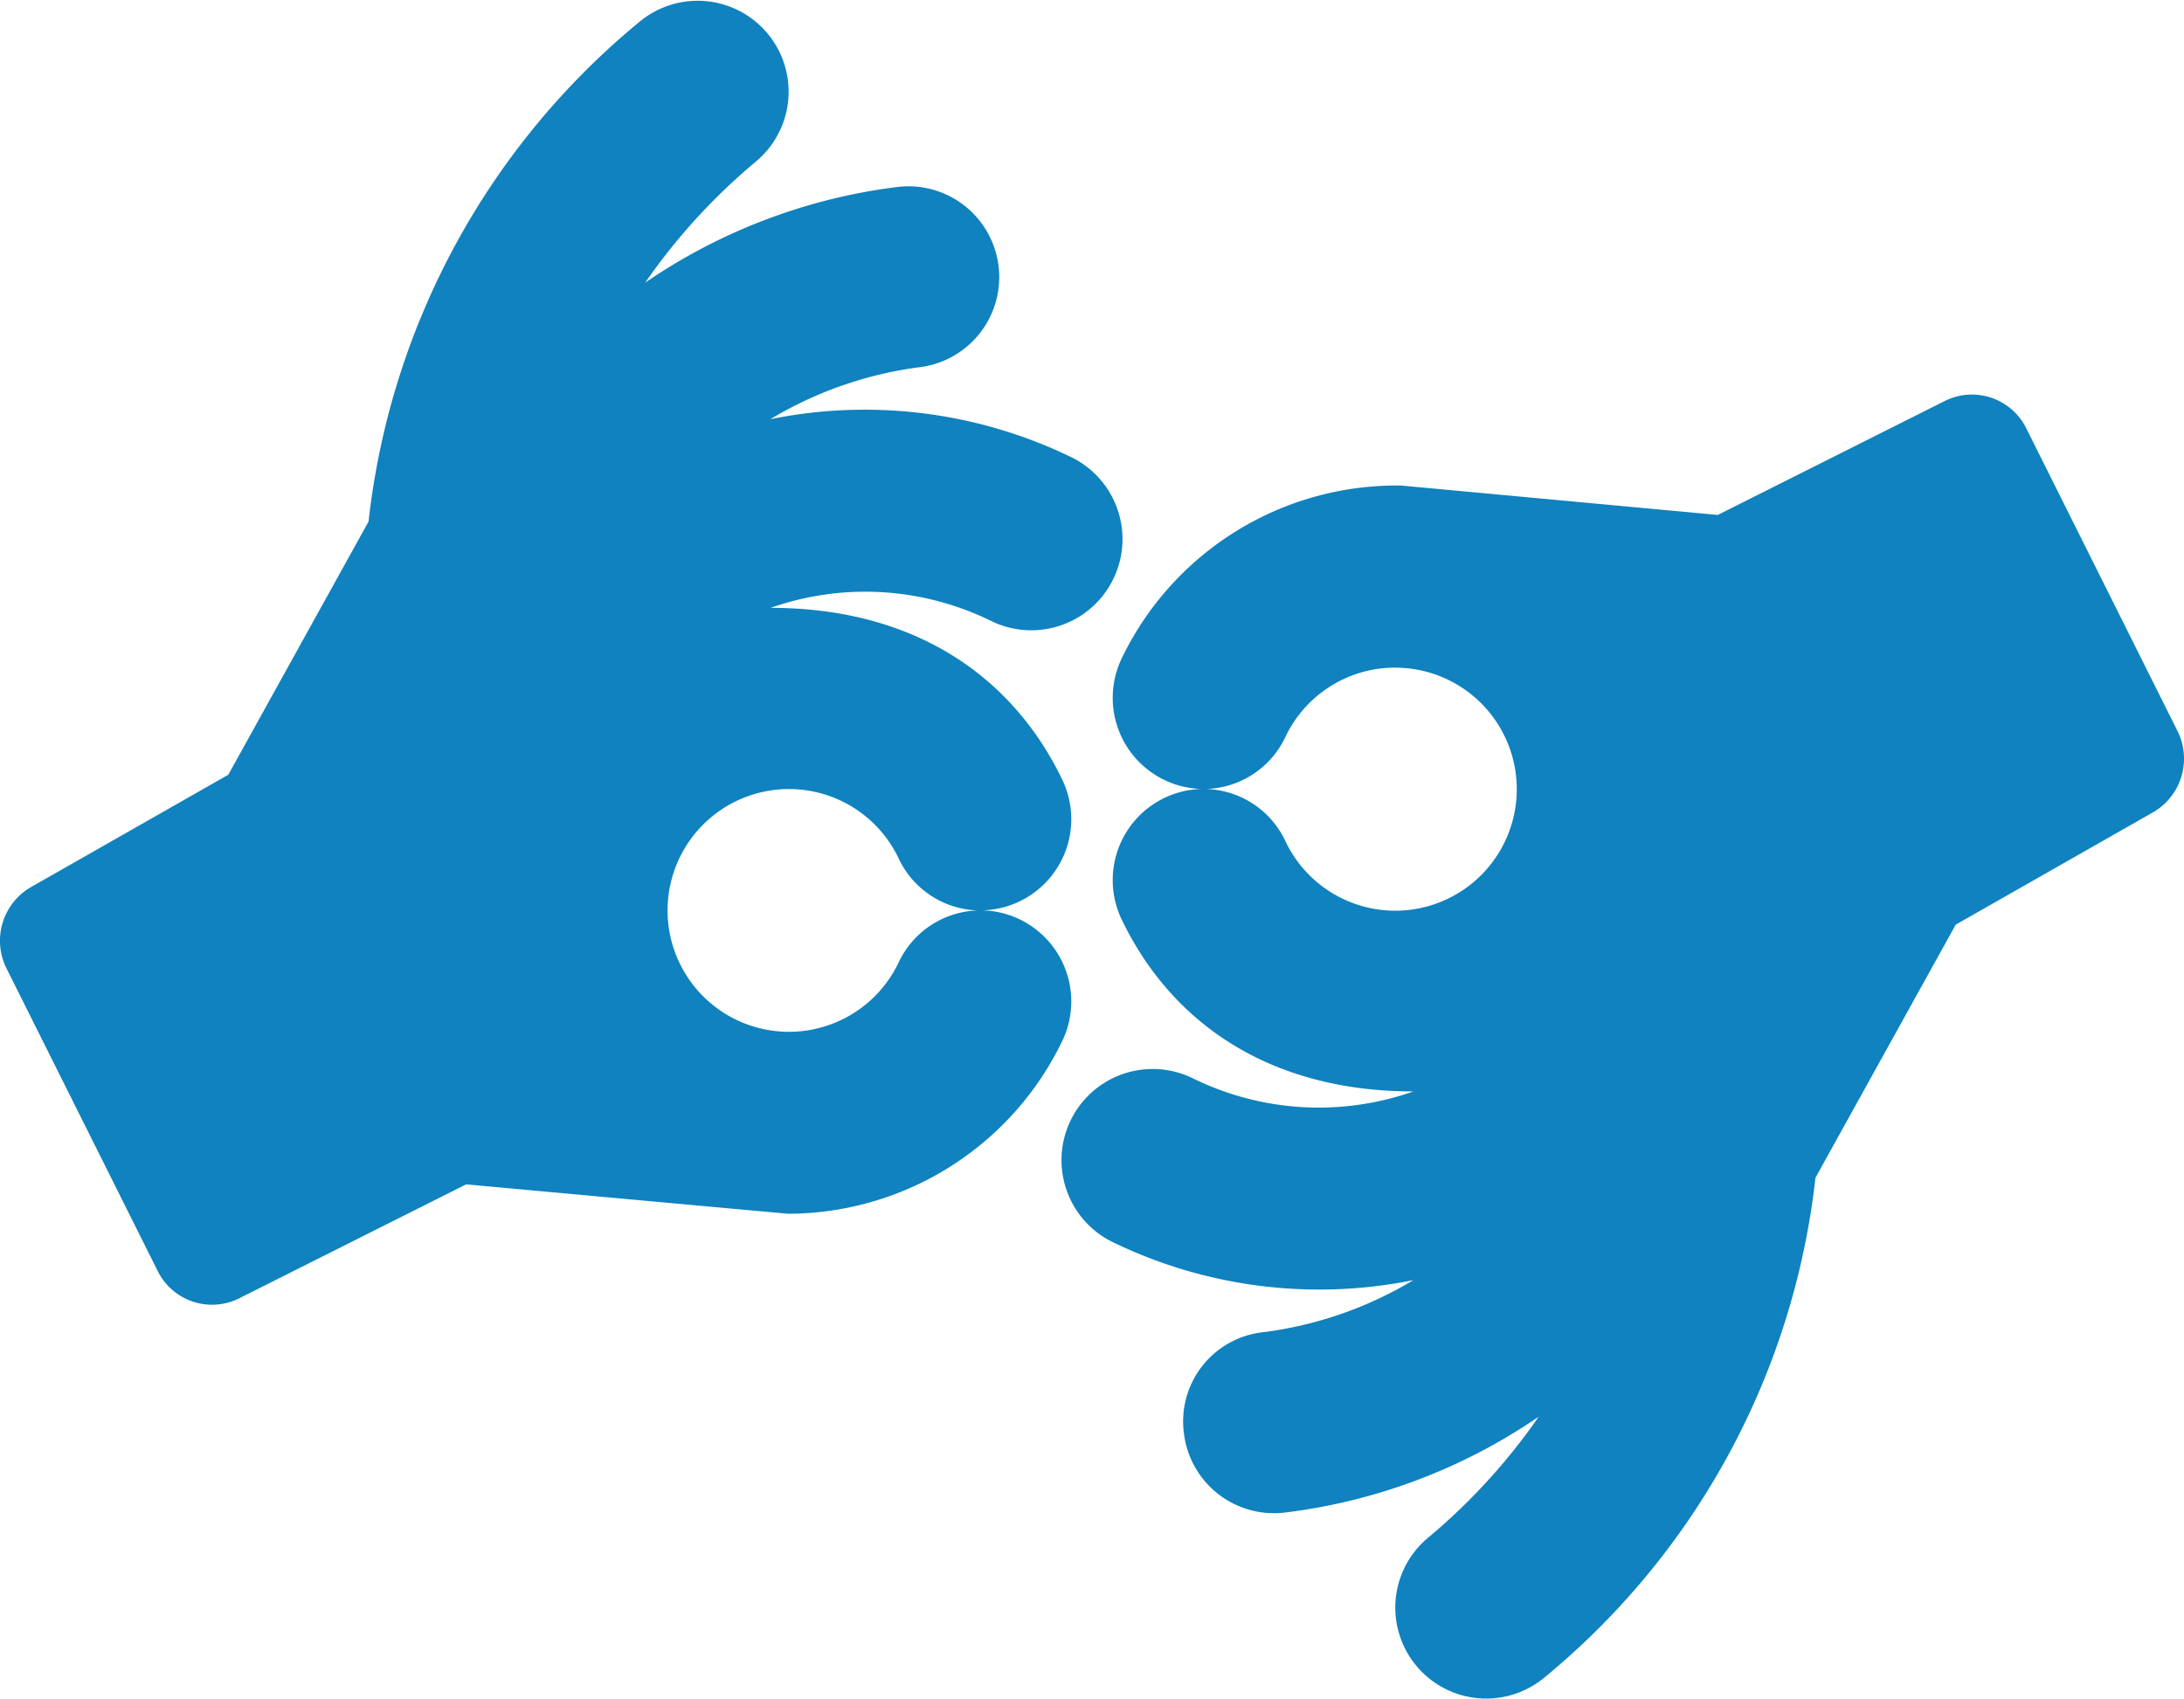 <svg xmlns="http://www.w3.org/2000/svg" width="102.282" height="79.588" viewBox="0 0 102.282 79.588">
    <path id="solid_american-sign-language-interpreting" d="M46.434,36.093a13.367,13.367,0,0,0-10.346-.622c6.809,0,11.38,3.272,13.677,8.083a4.269,4.269,0,0,1-3.774,6.084,4.269,4.269,0,0,1,3.774,6.084,14.29,14.29,0,0,1-12.833,8.127c-.089,0-15.1-1.377-15.1-1.377L11.221,67.8A2.84,2.84,0,0,1,7.4,66.56L.3,52.348a2.9,2.9,0,0,1,1.11-3.775l9.281-5.285L17.26,31.43A35.364,35.364,0,0,1,30,7.981a4.259,4.259,0,0,1,5.417,6.573,28.538,28.538,0,0,0-5.2,5.685,26.722,26.722,0,0,1,11.856-4.486,4.253,4.253,0,0,1,1.066,8.438,18.059,18.059,0,0,0-7.06,2.443A22.174,22.174,0,0,1,50.164,28.41a4.27,4.27,0,0,1-3.73,7.683ZM42.082,47.2a5.685,5.685,0,1,0,0,4.885,4.24,4.24,0,0,1,3.73-2.443A4.24,4.24,0,0,1,42.082,47.2Zm59.9-5.951a2.9,2.9,0,0,1-1.11,3.775l-9.281,5.285L85.022,62.163A35.364,35.364,0,0,1,72.278,85.612a4.259,4.259,0,0,1-5.417-6.573,28.537,28.537,0,0,0,5.2-5.685A26.722,26.722,0,0,1,60.2,77.84a4.248,4.248,0,0,1-4.751-3.686A4.2,4.2,0,0,1,59.134,69.4a18.062,18.062,0,0,0,7.06-2.443,22.174,22.174,0,0,1-14.076-1.776,4.27,4.27,0,0,1,3.73-7.683,13.367,13.367,0,0,0,10.346.622c-6.809,0-11.38-3.272-13.677-8.083a4.269,4.269,0,0,1,3.774-6.084,4.269,4.269,0,0,1-3.774-6.084,14.293,14.293,0,0,1,13.1-8.127l14.831,1.377L91.062,25.79a2.84,2.84,0,0,1,3.819,1.244l7.1,14.212ZM65.351,38.27A5.687,5.687,0,0,0,60.2,41.512a4.24,4.24,0,0,1-3.73,2.443A4.241,4.241,0,0,1,60.2,46.4a5.691,5.691,0,1,0,5.151-8.127Z" transform="translate(0 -7.001)" fill="#0f82bf"/>
</svg>
